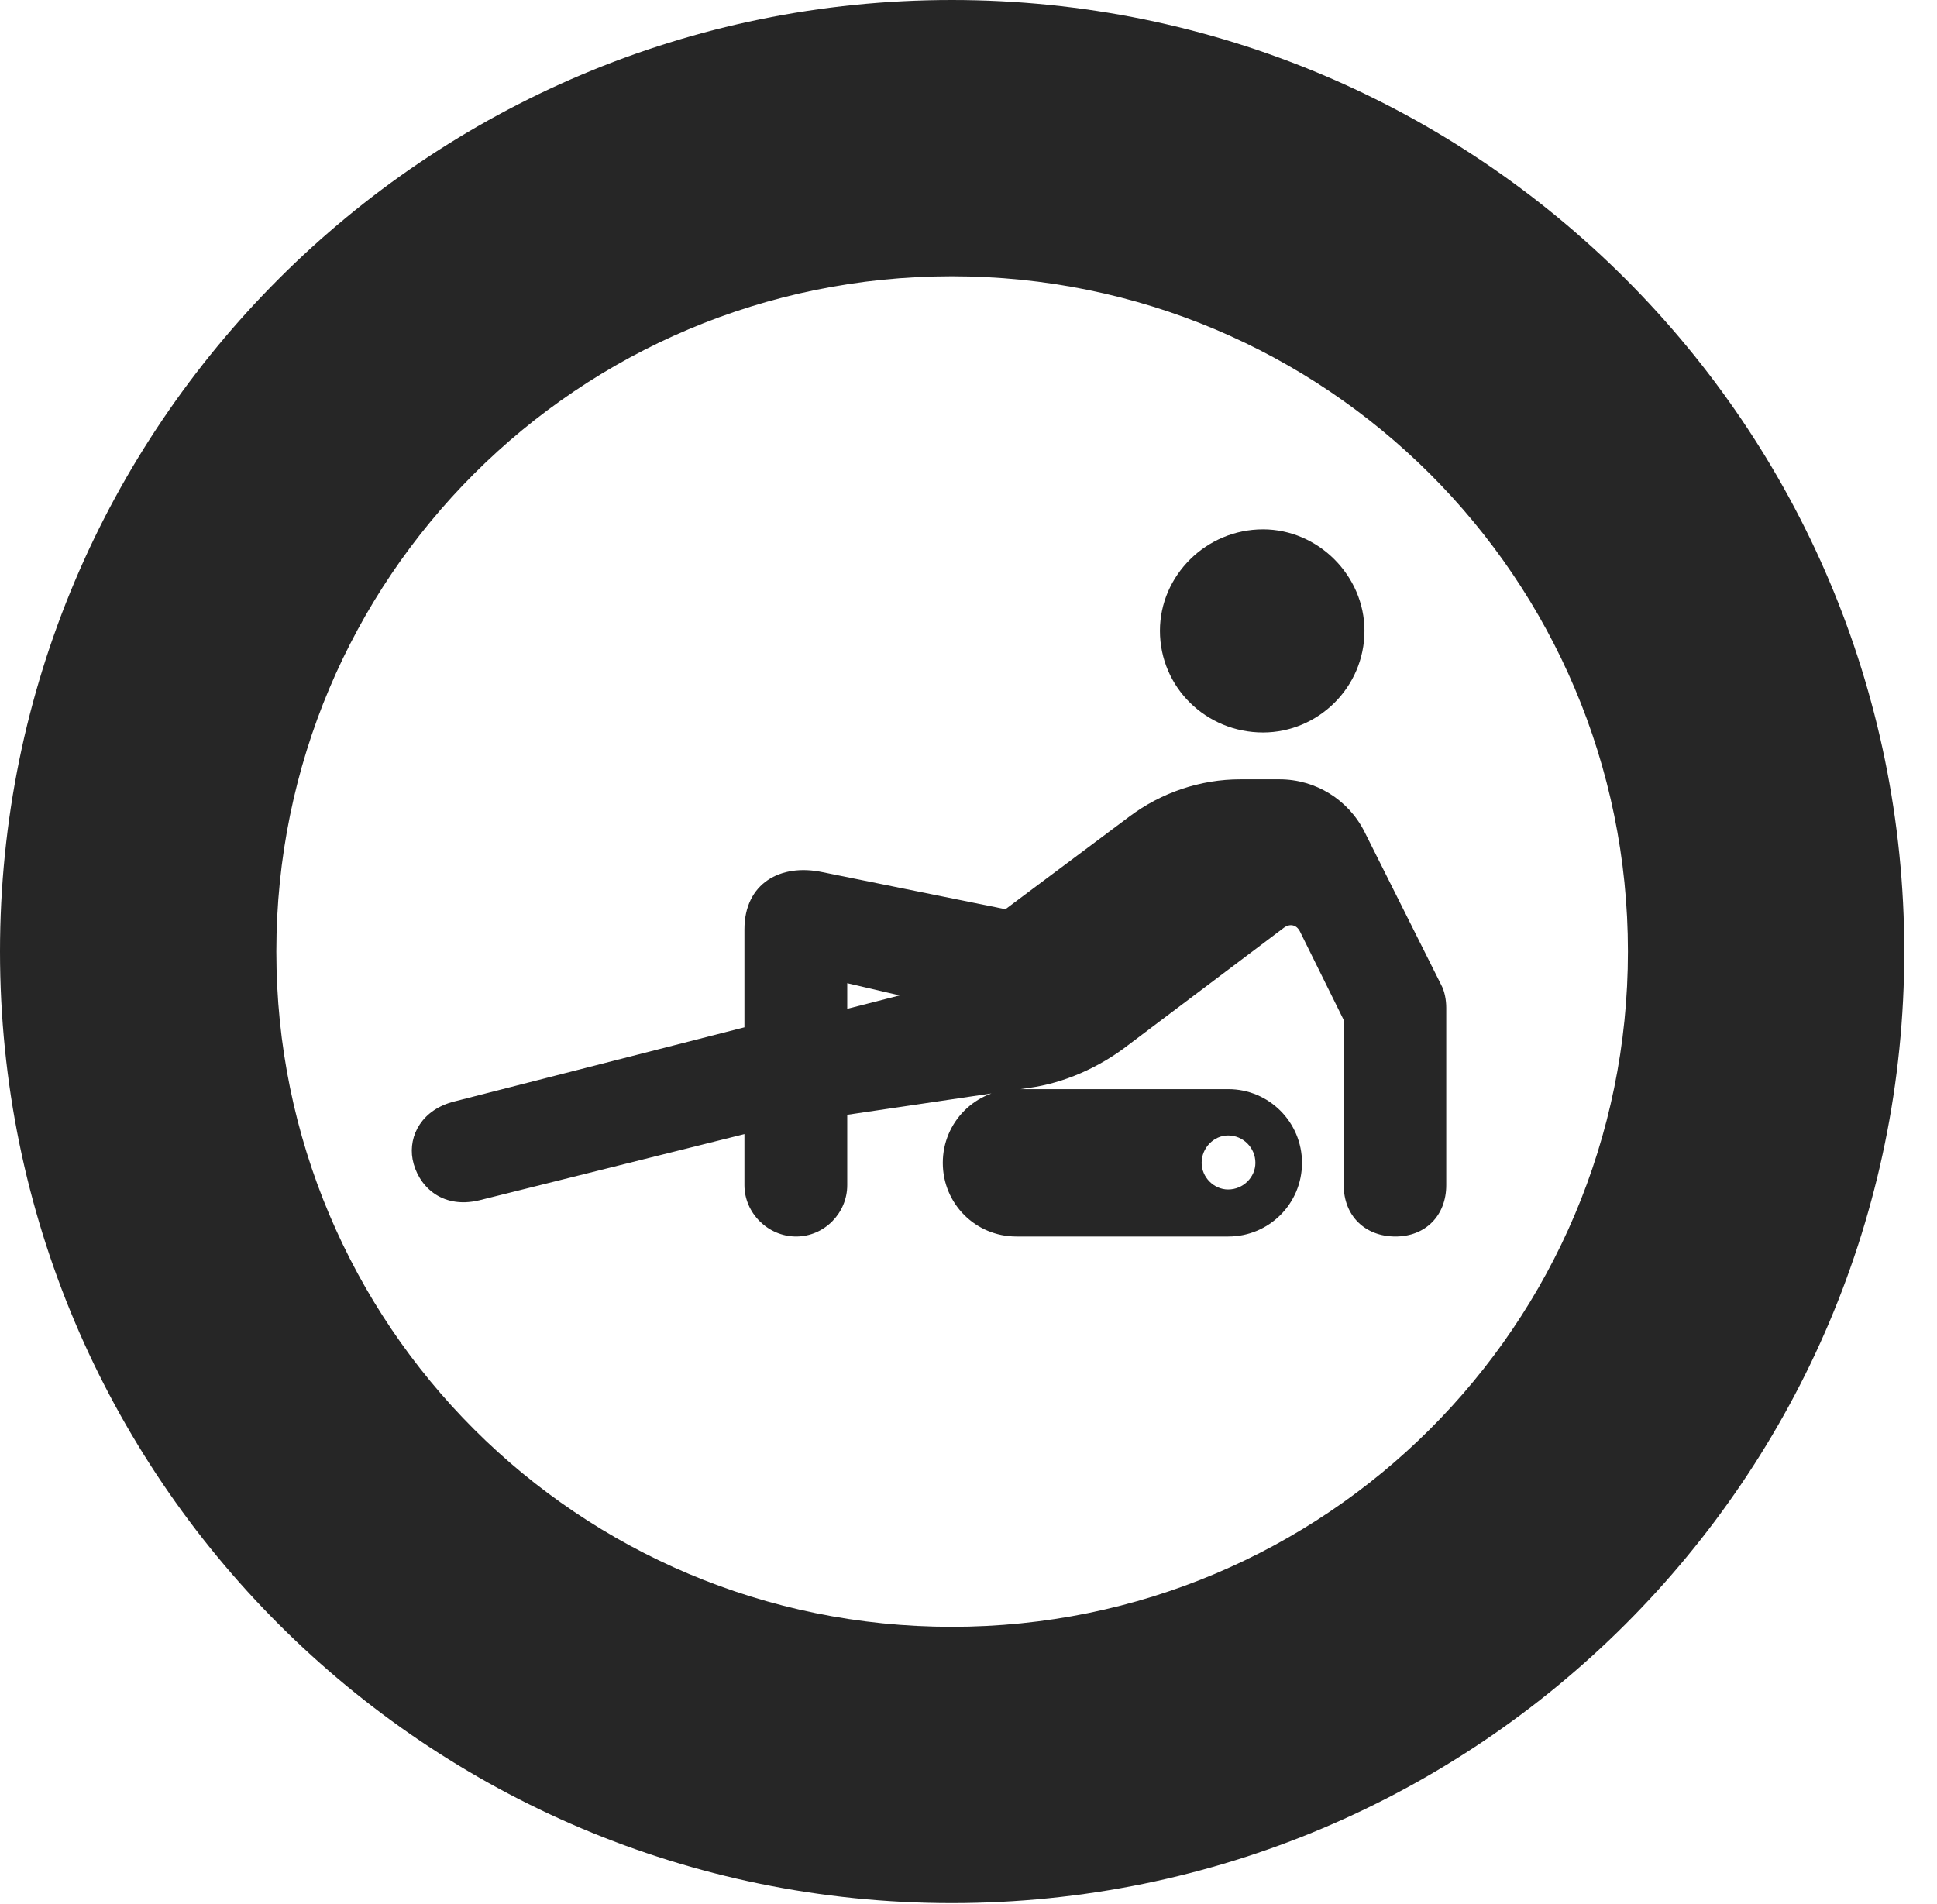 <?xml version="1.0" encoding="UTF-8"?>
<!--Generator: Apple Native CoreSVG 326-->
<!DOCTYPE svg PUBLIC "-//W3C//DTD SVG 1.1//EN" "http://www.w3.org/Graphics/SVG/1.1/DTD/svg11.dtd">
<svg version="1.1" xmlns="http://www.w3.org/2000/svg" xmlns:xlink="http://www.w3.org/1999/xlink"
       viewBox="0 0 21.365 21.006">
       <g>
              <rect height="21.006" opacity="0" width="21.365" x="0" y="0" />
              <path d="M10.498 20.996C16.302 20.996 21.004 16.295 21.004 10.498C21.004 4.702 16.302 0 10.498 0C4.702 0 0 4.702 0 10.498C0 16.295 4.702 20.996 10.498 20.996ZM10.498 17.948C6.378 17.948 3.048 14.618 3.048 10.498C3.048 6.378 6.378 3.048 10.498 3.048C14.618 3.048 17.956 6.378 17.956 10.498C17.956 14.618 14.618 17.948 10.498 17.948Z"
                     fill="currentColor" fill-opacity="0.85" />
              <path d="M13.931 8.081C14.538 8.081 15.05 7.584 15.05 6.959C15.05 6.35 14.538 5.84 13.931 5.84C13.304 5.84 12.794 6.35 12.794 6.959C12.794 7.584 13.304 8.081 13.931 8.081ZM5.284 13.243L8.211 12.512L8.211 13.075C8.211 13.385 8.473 13.642 8.781 13.642C9.091 13.642 9.345 13.385 9.345 13.075L9.345 12.299L11.351 12.002C11.734 11.949 12.121 11.78 12.445 11.529L14.159 10.237C14.223 10.188 14.3 10.198 14.339 10.278L14.821 11.253L14.821 13.075C14.821 13.412 15.055 13.642 15.392 13.642C15.722 13.642 15.952 13.412 15.952 13.075L15.952 11.119C15.952 11.031 15.934 10.935 15.896 10.865L15.053 9.182C14.875 8.823 14.511 8.598 14.113 8.598L13.68 8.598C13.238 8.598 12.809 8.745 12.458 9.008L11.09 10.031L9.071 9.622C8.607 9.524 8.211 9.746 8.211 10.254L8.211 11.334L5.015 12.151C4.656 12.239 4.502 12.527 4.551 12.791C4.605 13.072 4.861 13.343 5.284 13.243ZM9.345 11.13L9.345 10.847L9.923 10.982ZM11.211 13.642L13.548 13.642C13.997 13.642 14.361 13.281 14.361 12.829C14.361 12.38 13.997 12.016 13.548 12.016L11.211 12.016C10.76 12.016 10.399 12.38 10.399 12.829C10.399 13.281 10.76 13.642 11.211 13.642ZM13.546 13.123C13.388 13.123 13.254 12.987 13.254 12.829C13.254 12.664 13.388 12.527 13.546 12.527C13.713 12.527 13.847 12.664 13.847 12.829C13.847 12.987 13.713 13.123 13.546 13.123Z"
                     fill="currentColor" fill-opacity="0.85" />
       </g>
</svg>